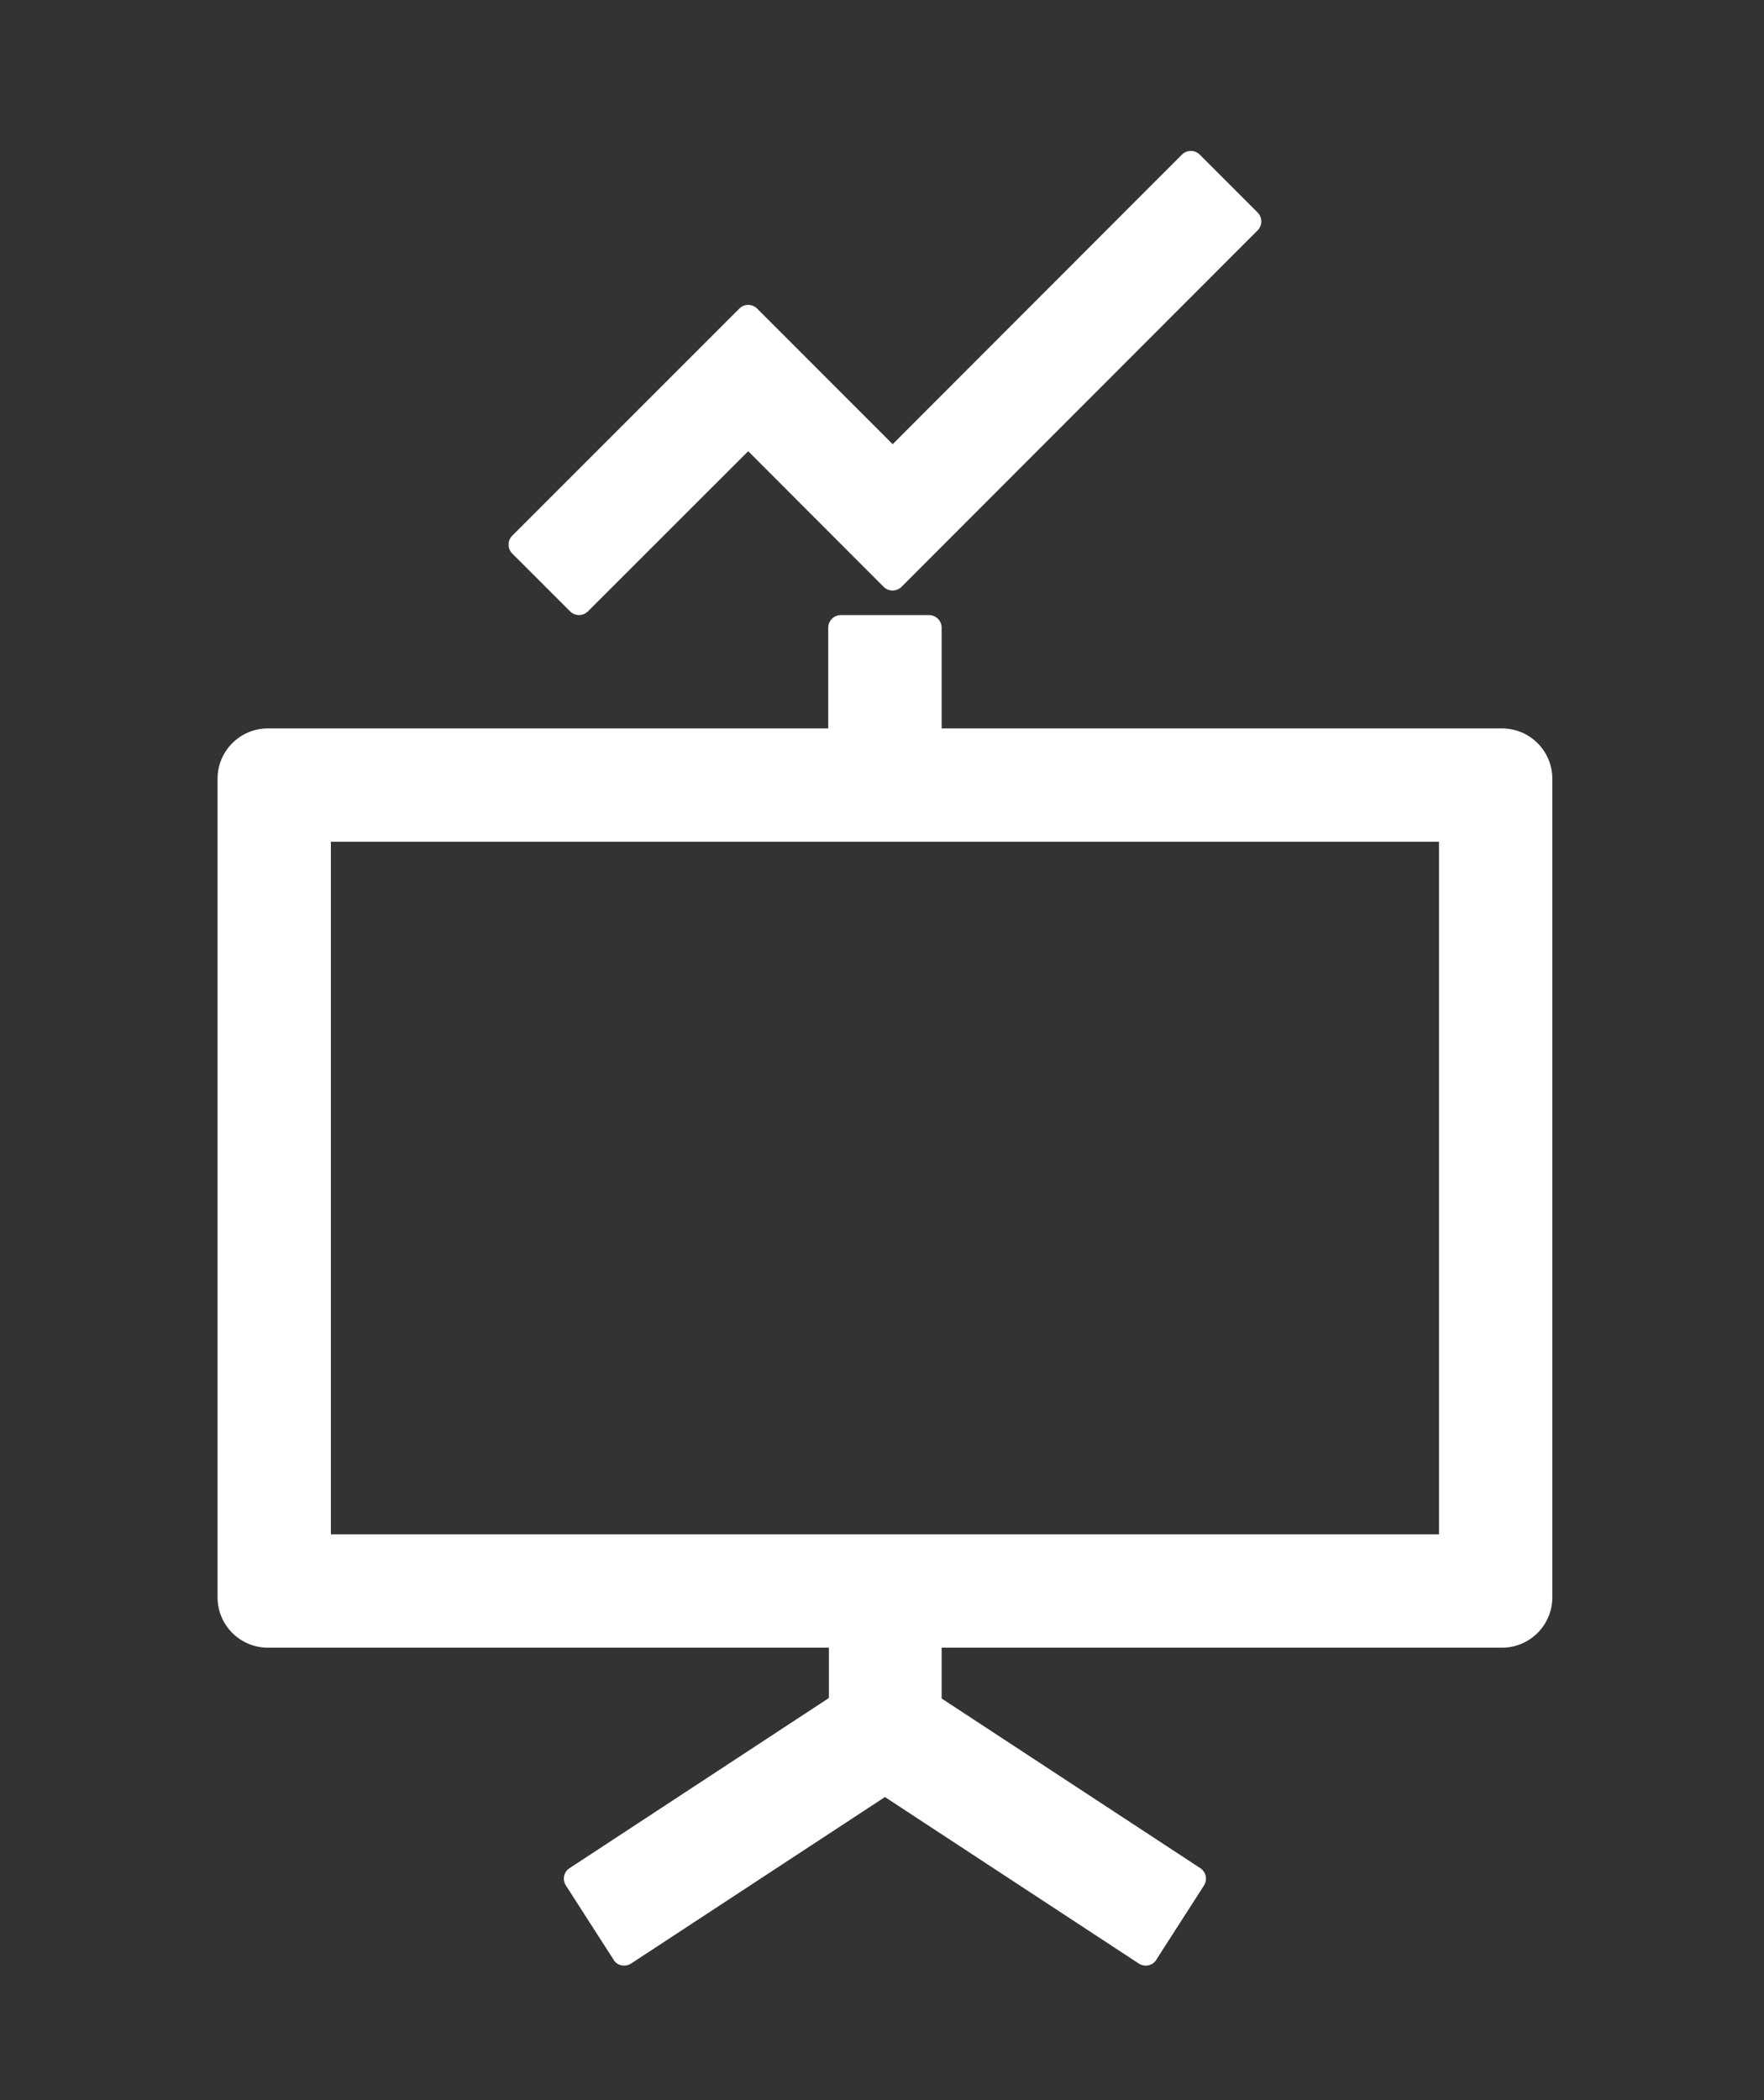 <?xml version="1.0" encoding="UTF-8" standalone="no"?><svg width='21' height='25' viewBox='0 0 21 25' fill='none' xmlns='http://www.w3.org/2000/svg'>
<rect x="0" y="0" width="21" height="25" fill="#333333" stroke="none"/>
<g clip-path='url(#clip0_4_611)'>
<path d='M6.787 7.278C6.845 7.336 6.941 7.336 6.999 7.278L8.907 5.371L10.52 6.986C10.578 7.044 10.674 7.044 10.732 6.986L14.972 2.742C15.03 2.684 15.03 2.588 14.972 2.53L14.282 1.84C14.224 1.782 14.129 1.782 14.071 1.84L10.627 5.288L9.013 3.673C8.955 3.615 8.86 3.615 8.802 3.673L6.098 6.377C6.04 6.435 6.04 6.531 6.098 6.589L6.787 7.278Z' fill='white'/>
<path d='M17.88 8.671H11.21V7.472C11.21 7.389 11.142 7.322 11.06 7.322H10.01C9.928 7.322 9.86 7.389 9.86 7.472V8.671H3.19C2.858 8.671 2.59 8.939 2.59 9.271V19.014C2.59 19.346 2.858 19.614 3.19 19.614H9.868V20.213L6.78 22.239C6.711 22.284 6.692 22.376 6.737 22.445L7.305 23.329V23.331C7.349 23.401 7.443 23.419 7.513 23.374L10.535 21.392L13.557 23.374C13.627 23.419 13.72 23.401 13.765 23.331V23.329L14.333 22.445C14.378 22.376 14.357 22.284 14.29 22.239L11.21 20.219V19.614H17.88C18.212 19.614 18.48 19.346 18.48 19.014V9.271C18.48 8.939 18.212 8.671 17.88 8.671ZM17.131 18.265H3.939V10.02H17.131V18.265Z' fill='white'/>
</g>
<defs>
<clipPath id='clip0_4_611'>
<rect width='19.89' height='23.602' fill='white' transform='translate(0.59 0.797)'/>
</clipPath>
</defs>
</svg>
